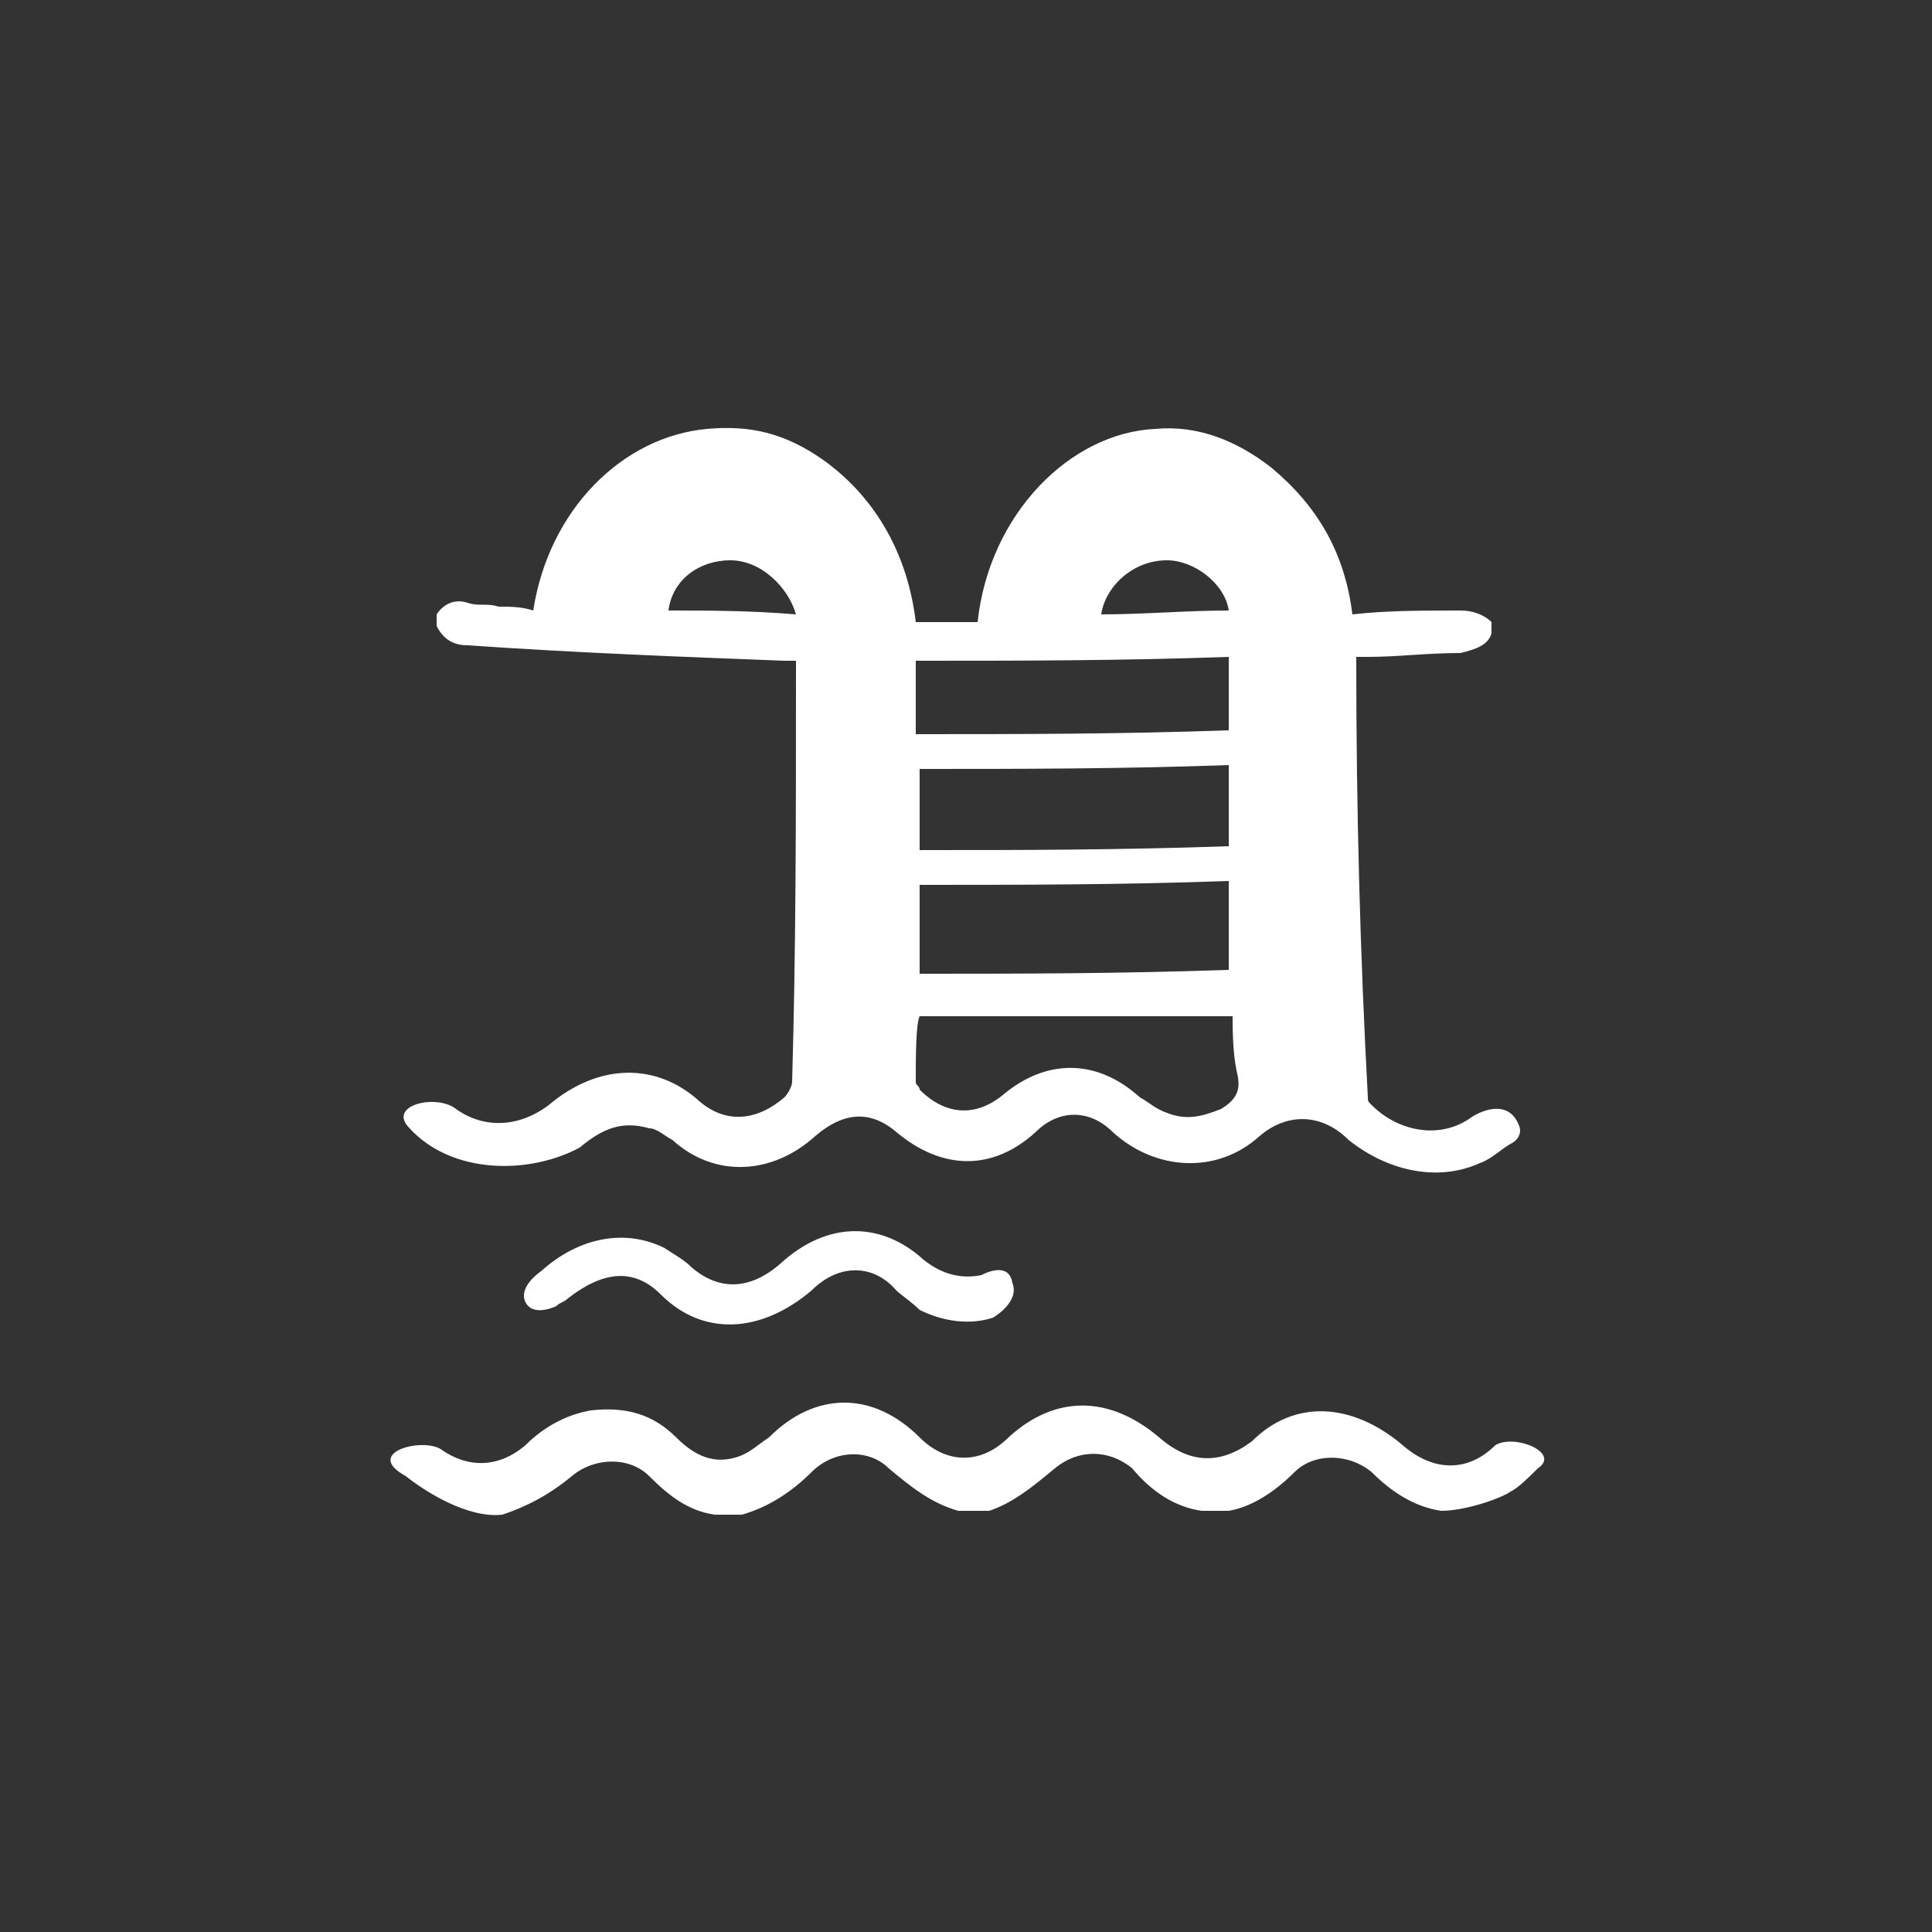 <?xml version="1.0" encoding="utf-8"?>
<!-- Generator: Adobe Illustrator 23.0.0, SVG Export Plug-In . SVG Version: 6.00 Build 0)  -->
<svg version="1.0" id="Layer_1" xmlns="http://www.w3.org/2000/svg" xmlns:xlink="http://www.w3.org/1999/xlink" x="0px" y="0px"
	 viewBox="0 0 50 50" enable-background="new 0 0 50 50" xml:space="preserve">
<rect x="0" y="0" width="50" height="50" fill="#333333" stroke="none"/>
<path fill="#FFFFFF" d="M10.6,29.2c-0.6-0.6,0.7-0.9,1.2-0.5c0.7,0.5,1.6,0.5,2.4-0.1c1.3-1.1,2.8-1.1,3.9-0.1
	c0.7,0.6,1.5,0.5,2.2-0.1c0.1-0.1,0.2-0.3,0.2-0.4c0.1-3.5,0.1-6.8,0.1-10.6c0-0.1,0-0.2,0-0.3c-0.1,0-0.3,0-0.3,0
	c-2.6-0.1-5.3-0.2-8.2-0.4c-0.3,0-0.6-0.1-0.8-0.5c0-0.1,0-0.2,0-0.3c0.2-0.3,0.5-0.4,0.8-0.3c0.3,0.1,0.5,0,0.8,0.1
	c0.3,0,0.6,0,0.9,0.1c0.4-2.6,2.3-4.5,4.5-4.7c1.1-0.1,2,0.1,3,0.8c1.4,1,2.2,2.5,2.4,4.2c0.5,0,1.1,0,1.6,0c0.3-2.8,2.4-4.9,4.6-5
	c1.1-0.1,2.1,0.3,3,1c1.2,1,1.9,2.2,2.1,3.8c0.9-0.1,1.8-0.1,2.8-0.1c0.3,0,0.6,0.1,0.8,0.3c0,0.1,0,0.2,0,0.3
	c-0.1,0.3-0.4,0.4-0.8,0.5c-0.9,0-1.6,0.1-2.4,0.1c-0.1,0-0.2,0-0.3,0c0,0.1,0,0.1,0,0.1c0,3.9,0.1,7.6,0.3,11.3
	c0,0.1,0,0.1,0.1,0.2c0.7,0.7,1.8,0.9,2.6,0.3c0.5-0.3,1-0.3,1.2,0.2c0.1,0.2,0,0.4-0.2,0.5c-0.2,0.1-0.5,0.4-0.8,0.5
	c-1.1,0.5-2.4,0.2-3.4-0.6c-0.7-0.7-1.6-0.7-2.3-0.1c-1.1,1-2.7,0.9-3.8-0.1c-0.6-0.6-1.4-0.6-2,0c-1.1,1-2.4,1-3.6,0
	c-0.7-0.6-1.4-0.5-2.1,0.1c-1.1,1-2.6,1.1-3.7,0.1c-0.2-0.1-0.4-0.3-0.6-0.3c-0.7-0.2-1.2,0-1.8,0.5C13.7,30.4,11.7,30.4,10.6,29.2z
	 M23.7,28c0,0.1,0.1,0.1,0.1,0.2c0.7,0.7,1.5,0.7,2.2,0.1c1.1-0.9,2.4-0.9,3.5,0.1c0.2,0.1,0.4,0.3,0.7,0.4c0.5,0.2,0.9,0.1,1.4-0.1
	c0.5-0.3,0.5-0.6,0.4-1c-0.1-0.5-0.1-1.1-0.1-1.4c-2.9,0-5.5,0-8.1,0C23.7,26.5,23.7,27.4,23.7,28z M31.8,17
	c-2.8,0.1-5.4,0.1-8.1,0.1c0,0.5,0,1.4,0,1.9c2.6,0,5.3,0,8.1-0.1C31.8,18.4,31.8,17.5,31.8,17z M31.8,22.8c-2.8,0.1-5.4,0.1-8,0.1
	c0,0.5,0,1.8,0,2.3c2.6,0,5.1,0,8-0.1C31.8,24.6,31.8,23.3,31.8,22.8z M31.8,21.9c0-0.3,0-1.8,0-2.1c-2.8,0.1-5.4,0.1-8,0.1
	c0,0.3,0,1.8,0,2.1C26.4,22,28.9,22,31.8,21.9z M20.6,15.9c-0.2-0.7-0.9-1.4-1.7-1.4c-0.8,0-1.5,0.5-1.6,1.3
	C18.3,15.8,19.4,15.8,20.6,15.9z M28.5,15.9c1.1,0,2.2-0.1,3.3-0.1c-0.1-0.7-0.9-1.3-1.6-1.3C29.3,14.5,28.6,15.2,28.5,15.9z"/>
<path fill="#FFFFFF" d="M11.4,37.5c0.7,0.5,1.5,0.5,2.2-0.1c0.5-0.5,1.1-0.8,1.7-0.9c0.9-0.1,1.6,0.1,2.2,0.7c0.5,0.5,1,0.7,1.6,0.5
	c0.3-0.1,0.5-0.3,0.8-0.5c1.2-1.2,2.7-1.2,3.9,0c0.7,0.7,1.6,0.7,2.3,0c1.2-1.1,2.6-1.1,3.9,0c0.8,0.7,1.6,0.7,2.4,0.1
	c1.1-1.1,2.6-1,3.9,0.1c0.8,0.7,1.7,0.7,2.4,0c0.5-0.3,1.7,0.2,1.1,0.6c-0.2,0.2-0.5,0.5-0.7,0.6c-0.3,0.2-1.2,0.5-1.8,0.5
	c-0.7-0.1-1.3-0.5-1.8-1c-0.6-0.5-1.5-0.5-2,0c-0.5,0.5-1.1,0.9-1.7,1c-0.3,0-0.5,0-0.7,0c-0.7-0.1-1.3-0.5-1.8-1.1
	c-0.6-0.5-1.4-0.5-2,0s-1.1,0.9-1.7,1.1c-0.3,0-0.5,0-0.8,0c-0.7-0.2-1.2-0.6-1.8-1.1c-0.5-0.5-1.4-0.5-2,0.1
	c-0.5,0.5-1.1,0.9-1.8,1.1c-0.3,0-0.5,0-0.7,0c-0.7-0.1-1.2-0.5-1.7-1c-0.5-0.5-1.4-0.5-2,0c-0.6,0.5-1.2,0.8-1.8,1
	c-0.9,0.1-2-0.6-2.5-1C9.4,37.6,10.9,37.2,11.4,37.5z"/>
<g>
	<path fill="#FFFFFF" d="M25.4,33C25.4,33,25.4,33,25.4,33c-0.5,0.1-1,0-1.5-0.4c-1.1-1-2.5-1-3.7,0.1c-0.8,0.7-1.6,0.7-2.3,0.1
		c-0.2-0.2-0.4-0.3-0.7-0.5C16.2,31.8,15,32,14,32.9c0,0-0.6,0.4-0.4,0.8c0.2,0.4,0.8,0.1,0.8,0.1c0.1-0.1,0.2-0.1,0.3-0.2
		c0.9-0.7,1.7-0.8,2.4-0.1c1.1,1.1,2.6,1,3.9-0.1c0.7-0.7,1.6-0.7,2.2,0c0.1,0.1,0.4,0.3,0.6,0.5c0.6,0.3,1.3,0.4,1.9,0.2
		c0,0,0.7-0.4,0.5-0.9C26.1,32.6,25.4,33,25.4,33z"/>
</g>
</svg>
